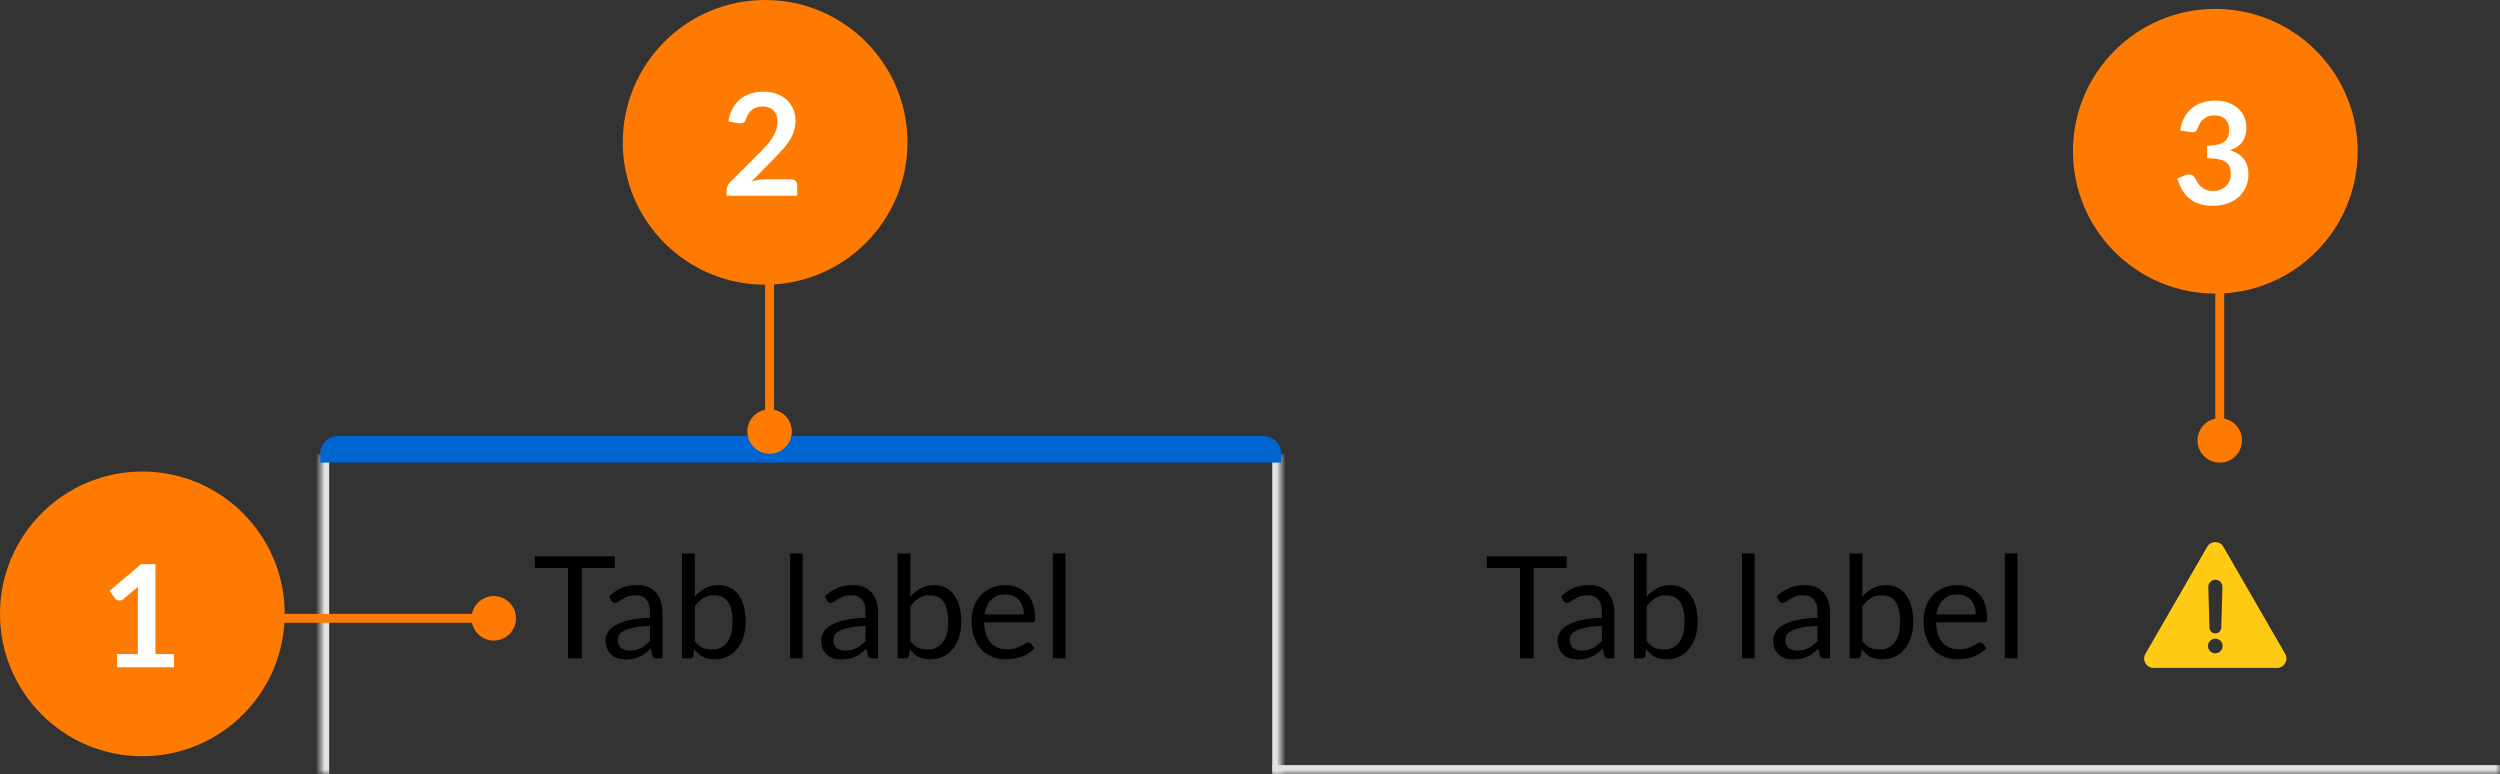 <svg width="281" height="87" viewBox="0 0 281 87" fill="none" xmlns="http://www.w3.org/2000/svg">
<rect x="0" y="0" width="281" height="87" fill="#333333" stroke="none"/>
<mask id="path-1-inside-1_560_2128" fill="white">
<path d="M36 51H144V87H36V51Z"/>
</mask>
<path d="M143 51V87H145V51H143ZM37 87V51H35V87H37Z" fill="#E3E3E3" mask="url(#path-1-inside-1_560_2128)"/>
<path fill-rule="evenodd" clip-rule="evenodd" d="M144 52H36V51C36 49.895 36.895 49 38 49H142C143.105 49 144 49.895 144 51V52Z" fill="#0064D1"/>
<path d="M69.098 62.536V63.84H65.394V74H63.842V63.84H60.122V62.536H69.098ZM74.456 74H73.824C73.685 74 73.573 73.979 73.488 73.936C73.403 73.893 73.347 73.803 73.32 73.664L73.16 72.912C72.947 73.104 72.739 73.277 72.536 73.432C72.333 73.581 72.12 73.709 71.896 73.816C71.672 73.917 71.432 73.995 71.176 74.048C70.925 74.101 70.645 74.128 70.336 74.128C70.021 74.128 69.725 74.085 69.448 74C69.176 73.909 68.939 73.776 68.736 73.6C68.533 73.424 68.371 73.203 68.248 72.936C68.131 72.664 68.072 72.344 68.072 71.976C68.072 71.656 68.16 71.349 68.336 71.056C68.512 70.757 68.795 70.493 69.184 70.264C69.579 70.035 70.093 69.848 70.728 69.704C71.363 69.555 72.139 69.469 73.056 69.448V68.816C73.056 68.187 72.92 67.712 72.648 67.392C72.381 67.067 71.984 66.904 71.456 66.904C71.109 66.904 70.816 66.949 70.576 67.04C70.341 67.125 70.136 67.224 69.96 67.336C69.789 67.443 69.64 67.541 69.512 67.632C69.389 67.717 69.267 67.76 69.144 67.76C69.048 67.76 68.963 67.736 68.888 67.688C68.819 67.635 68.763 67.571 68.72 67.496L68.464 67.04C68.912 66.608 69.395 66.285 69.912 66.072C70.429 65.859 71.003 65.752 71.632 65.752C72.085 65.752 72.488 65.827 72.84 65.976C73.192 66.125 73.488 66.333 73.728 66.6C73.968 66.867 74.149 67.189 74.272 67.568C74.395 67.947 74.456 68.363 74.456 68.816V74ZM70.76 73.128C71.011 73.128 71.24 73.104 71.448 73.056C71.656 73.003 71.851 72.931 72.032 72.84C72.219 72.744 72.395 72.629 72.56 72.496C72.731 72.363 72.896 72.211 73.056 72.04V70.352C72.4 70.373 71.843 70.427 71.384 70.512C70.925 70.592 70.552 70.699 70.264 70.832C69.976 70.965 69.765 71.123 69.632 71.304C69.504 71.485 69.44 71.688 69.44 71.912C69.44 72.125 69.475 72.309 69.544 72.464C69.613 72.619 69.707 72.747 69.824 72.848C69.941 72.944 70.08 73.016 70.24 73.064C70.4 73.107 70.573 73.128 70.76 73.128ZM76.661 74V62.216H78.093V67.064C78.429 66.675 78.813 66.363 79.245 66.128C79.683 65.888 80.181 65.768 80.741 65.768C81.211 65.768 81.635 65.856 82.013 66.032C82.392 66.208 82.715 66.472 82.981 66.824C83.248 67.171 83.453 67.603 83.597 68.12C83.741 68.632 83.813 69.224 83.813 69.896C83.813 70.493 83.733 71.051 83.573 71.568C83.413 72.08 83.181 72.525 82.877 72.904C82.579 73.277 82.211 73.573 81.773 73.792C81.341 74.005 80.853 74.112 80.309 74.112C79.787 74.112 79.341 74.011 78.973 73.808C78.611 73.605 78.293 73.323 78.021 72.96L77.949 73.696C77.907 73.899 77.784 74 77.581 74H76.661ZM80.277 66.904C79.813 66.904 79.405 67.011 79.053 67.224C78.707 67.437 78.387 67.739 78.093 68.128V72.048C78.349 72.4 78.632 72.648 78.941 72.792C79.256 72.936 79.605 73.008 79.989 73.008C80.747 73.008 81.328 72.739 81.733 72.2C82.139 71.661 82.341 70.893 82.341 69.896C82.341 69.368 82.293 68.915 82.197 68.536C82.107 68.157 81.973 67.848 81.797 67.608C81.621 67.363 81.405 67.184 81.149 67.072C80.893 66.96 80.603 66.904 80.277 66.904ZM90.229 62.216V74H88.805V62.216H90.229ZM98.69 74H98.058C97.92 74 97.808 73.979 97.722 73.936C97.637 73.893 97.581 73.803 97.554 73.664L97.394 72.912C97.181 73.104 96.973 73.277 96.77 73.432C96.568 73.581 96.354 73.709 96.13 73.816C95.906 73.917 95.666 73.995 95.41 74.048C95.16 74.101 94.88 74.128 94.57 74.128C94.256 74.128 93.96 74.085 93.682 74C93.41 73.909 93.173 73.776 92.97 73.6C92.768 73.424 92.605 73.203 92.482 72.936C92.365 72.664 92.306 72.344 92.306 71.976C92.306 71.656 92.394 71.349 92.57 71.056C92.746 70.757 93.029 70.493 93.418 70.264C93.813 70.035 94.328 69.848 94.962 69.704C95.597 69.555 96.373 69.469 97.29 69.448V68.816C97.29 68.187 97.154 67.712 96.882 67.392C96.616 67.067 96.218 66.904 95.69 66.904C95.344 66.904 95.05 66.949 94.81 67.04C94.576 67.125 94.37 67.224 94.194 67.336C94.024 67.443 93.874 67.541 93.746 67.632C93.624 67.717 93.501 67.76 93.378 67.76C93.282 67.76 93.197 67.736 93.122 67.688C93.053 67.635 92.997 67.571 92.954 67.496L92.698 67.04C93.146 66.608 93.629 66.285 94.146 66.072C94.664 65.859 95.237 65.752 95.866 65.752C96.32 65.752 96.722 65.827 97.074 65.976C97.426 66.125 97.722 66.333 97.962 66.6C98.202 66.867 98.384 67.189 98.506 67.568C98.629 67.947 98.69 68.363 98.69 68.816V74ZM94.994 73.128C95.245 73.128 95.474 73.104 95.682 73.056C95.89 73.003 96.085 72.931 96.266 72.84C96.453 72.744 96.629 72.629 96.794 72.496C96.965 72.363 97.13 72.211 97.29 72.04V70.352C96.634 70.373 96.077 70.427 95.618 70.512C95.16 70.592 94.786 70.699 94.498 70.832C94.21 70.965 94 71.123 93.866 71.304C93.738 71.485 93.674 71.688 93.674 71.912C93.674 72.125 93.709 72.309 93.778 72.464C93.848 72.619 93.941 72.747 94.058 72.848C94.176 72.944 94.314 73.016 94.474 73.064C94.634 73.107 94.808 73.128 94.994 73.128ZM100.896 74V62.216H102.328V67.064C102.664 66.675 103.048 66.363 103.48 66.128C103.917 65.888 104.416 65.768 104.976 65.768C105.445 65.768 105.869 65.856 106.248 66.032C106.626 66.208 106.949 66.472 107.216 66.824C107.482 67.171 107.688 67.603 107.832 68.12C107.976 68.632 108.048 69.224 108.048 69.896C108.048 70.493 107.968 71.051 107.808 71.568C107.648 72.08 107.416 72.525 107.112 72.904C106.813 73.277 106.445 73.573 106.008 73.792C105.576 74.005 105.088 74.112 104.544 74.112C104.021 74.112 103.576 74.011 103.208 73.808C102.845 73.605 102.528 73.323 102.256 72.96L102.184 73.696C102.141 73.899 102.018 74 101.816 74H100.896ZM104.512 66.904C104.048 66.904 103.64 67.011 103.288 67.224C102.941 67.437 102.621 67.739 102.328 68.128V72.048C102.584 72.4 102.866 72.648 103.176 72.792C103.49 72.936 103.84 73.008 104.224 73.008C104.981 73.008 105.562 72.739 105.968 72.2C106.373 71.661 106.576 70.893 106.576 69.896C106.576 69.368 106.528 68.915 106.432 68.536C106.341 68.157 106.208 67.848 106.032 67.608C105.856 67.363 105.64 67.184 105.384 67.072C105.128 66.96 104.837 66.904 104.512 66.904ZM112.993 65.768C113.479 65.768 113.927 65.851 114.337 66.016C114.748 66.176 115.103 66.411 115.401 66.72C115.7 67.024 115.932 67.403 116.097 67.856C116.268 68.304 116.353 68.816 116.353 69.392C116.353 69.616 116.329 69.765 116.281 69.84C116.233 69.915 116.143 69.952 116.009 69.952H110.617C110.628 70.464 110.697 70.909 110.825 71.288C110.953 71.667 111.129 71.984 111.353 72.24C111.577 72.491 111.844 72.68 112.153 72.808C112.463 72.931 112.809 72.992 113.193 72.992C113.551 72.992 113.857 72.952 114.113 72.872C114.375 72.787 114.599 72.696 114.785 72.6C114.972 72.504 115.127 72.416 115.249 72.336C115.377 72.251 115.487 72.208 115.577 72.208C115.695 72.208 115.785 72.253 115.849 72.344L116.249 72.864C116.073 73.077 115.863 73.264 115.617 73.424C115.372 73.579 115.108 73.707 114.825 73.808C114.548 73.909 114.26 73.984 113.961 74.032C113.663 74.085 113.367 74.112 113.073 74.112C112.513 74.112 111.996 74.019 111.521 73.832C111.052 73.64 110.644 73.363 110.297 73C109.956 72.632 109.689 72.179 109.497 71.64C109.305 71.101 109.209 70.483 109.209 69.784C109.209 69.219 109.295 68.691 109.465 68.2C109.641 67.709 109.892 67.285 110.217 66.928C110.543 66.565 110.94 66.283 111.409 66.08C111.879 65.872 112.407 65.768 112.993 65.768ZM113.025 66.816C112.337 66.816 111.796 67.016 111.401 67.416C111.007 67.811 110.761 68.36 110.665 69.064H115.073C115.073 68.733 115.028 68.432 114.937 68.16C114.847 67.883 114.713 67.645 114.537 67.448C114.361 67.245 114.145 67.091 113.889 66.984C113.639 66.872 113.351 66.816 113.025 66.816ZM119.76 62.216V74H118.336V62.216H119.76Z" fill="black"/>
<mask id="path-5-inside-2_560_2128" fill="white">
<path d="M143 51H281V87H143V51Z"/>
</mask>
<path d="M281 86H143V88H281V86Z" fill="#E3E3E3" mask="url(#path-5-inside-2_560_2128)"/>
<path d="M176.098 62.536V63.84H172.394V74H170.842V63.84H167.122V62.536H176.098ZM181.456 74H180.824C180.685 74 180.573 73.979 180.488 73.936C180.403 73.893 180.347 73.803 180.32 73.664L180.16 72.912C179.947 73.104 179.739 73.277 179.536 73.432C179.333 73.581 179.12 73.709 178.896 73.816C178.672 73.917 178.432 73.995 178.176 74.048C177.925 74.101 177.645 74.128 177.336 74.128C177.021 74.128 176.725 74.085 176.448 74C176.176 73.909 175.939 73.776 175.736 73.6C175.533 73.424 175.371 73.203 175.248 72.936C175.131 72.664 175.072 72.344 175.072 71.976C175.072 71.656 175.16 71.349 175.336 71.056C175.512 70.757 175.795 70.493 176.184 70.264C176.579 70.035 177.093 69.848 177.728 69.704C178.363 69.555 179.139 69.469 180.056 69.448V68.816C180.056 68.187 179.92 67.712 179.648 67.392C179.381 67.067 178.984 66.904 178.456 66.904C178.109 66.904 177.816 66.949 177.576 67.04C177.341 67.125 177.136 67.224 176.96 67.336C176.789 67.443 176.64 67.541 176.512 67.632C176.389 67.717 176.267 67.76 176.144 67.76C176.048 67.76 175.963 67.736 175.888 67.688C175.819 67.635 175.763 67.571 175.72 67.496L175.464 67.04C175.912 66.608 176.395 66.285 176.912 66.072C177.429 65.859 178.003 65.752 178.632 65.752C179.085 65.752 179.488 65.827 179.84 65.976C180.192 66.125 180.488 66.333 180.728 66.6C180.968 66.867 181.149 67.189 181.272 67.568C181.395 67.947 181.456 68.363 181.456 68.816V74ZM177.76 73.128C178.011 73.128 178.24 73.104 178.448 73.056C178.656 73.003 178.851 72.931 179.032 72.84C179.219 72.744 179.395 72.629 179.56 72.496C179.731 72.363 179.896 72.211 180.056 72.04V70.352C179.4 70.373 178.843 70.427 178.384 70.512C177.925 70.592 177.552 70.699 177.264 70.832C176.976 70.965 176.765 71.123 176.632 71.304C176.504 71.485 176.44 71.688 176.44 71.912C176.44 72.125 176.475 72.309 176.544 72.464C176.613 72.619 176.707 72.747 176.824 72.848C176.941 72.944 177.08 73.016 177.24 73.064C177.4 73.107 177.573 73.128 177.76 73.128ZM183.661 74V62.216H185.093V67.064C185.429 66.675 185.813 66.363 186.245 66.128C186.683 65.888 187.181 65.768 187.741 65.768C188.211 65.768 188.635 65.856 189.013 66.032C189.392 66.208 189.715 66.472 189.981 66.824C190.248 67.171 190.453 67.603 190.597 68.12C190.741 68.632 190.813 69.224 190.813 69.896C190.813 70.493 190.733 71.051 190.573 71.568C190.413 72.08 190.181 72.525 189.877 72.904C189.579 73.277 189.211 73.573 188.773 73.792C188.341 74.005 187.853 74.112 187.309 74.112C186.787 74.112 186.341 74.011 185.973 73.808C185.611 73.605 185.293 73.323 185.021 72.96L184.949 73.696C184.907 73.899 184.784 74 184.581 74H183.661ZM187.277 66.904C186.813 66.904 186.405 67.011 186.053 67.224C185.707 67.437 185.387 67.739 185.093 68.128V72.048C185.349 72.4 185.632 72.648 185.941 72.792C186.256 72.936 186.605 73.008 186.989 73.008C187.747 73.008 188.328 72.739 188.733 72.2C189.139 71.661 189.341 70.893 189.341 69.896C189.341 69.368 189.293 68.915 189.197 68.536C189.107 68.157 188.973 67.848 188.797 67.608C188.621 67.363 188.405 67.184 188.149 67.072C187.893 66.96 187.603 66.904 187.277 66.904ZM197.229 62.216V74H195.805V62.216H197.229ZM205.69 74H205.058C204.92 74 204.808 73.979 204.722 73.936C204.637 73.893 204.581 73.803 204.554 73.664L204.394 72.912C204.181 73.104 203.973 73.277 203.77 73.432C203.568 73.581 203.354 73.709 203.13 73.816C202.906 73.917 202.666 73.995 202.41 74.048C202.16 74.101 201.88 74.128 201.57 74.128C201.256 74.128 200.96 74.085 200.682 74C200.41 73.909 200.173 73.776 199.97 73.6C199.768 73.424 199.605 73.203 199.482 72.936C199.365 72.664 199.306 72.344 199.306 71.976C199.306 71.656 199.394 71.349 199.57 71.056C199.746 70.757 200.029 70.493 200.418 70.264C200.813 70.035 201.328 69.848 201.962 69.704C202.597 69.555 203.373 69.469 204.29 69.448V68.816C204.29 68.187 204.154 67.712 203.882 67.392C203.616 67.067 203.218 66.904 202.69 66.904C202.344 66.904 202.05 66.949 201.81 67.04C201.576 67.125 201.37 67.224 201.194 67.336C201.024 67.443 200.874 67.541 200.746 67.632C200.624 67.717 200.501 67.76 200.378 67.76C200.282 67.76 200.197 67.736 200.122 67.688C200.053 67.635 199.997 67.571 199.954 67.496L199.698 67.04C200.146 66.608 200.629 66.285 201.146 66.072C201.664 65.859 202.237 65.752 202.866 65.752C203.32 65.752 203.722 65.827 204.074 65.976C204.426 66.125 204.722 66.333 204.962 66.6C205.202 66.867 205.384 67.189 205.506 67.568C205.629 67.947 205.69 68.363 205.69 68.816V74ZM201.994 73.128C202.245 73.128 202.474 73.104 202.682 73.056C202.89 73.003 203.085 72.931 203.266 72.84C203.453 72.744 203.629 72.629 203.794 72.496C203.965 72.363 204.13 72.211 204.29 72.04V70.352C203.634 70.373 203.077 70.427 202.618 70.512C202.16 70.592 201.786 70.699 201.498 70.832C201.21 70.965 201 71.123 200.866 71.304C200.738 71.485 200.674 71.688 200.674 71.912C200.674 72.125 200.709 72.309 200.778 72.464C200.848 72.619 200.941 72.747 201.058 72.848C201.176 72.944 201.314 73.016 201.474 73.064C201.634 73.107 201.808 73.128 201.994 73.128ZM207.896 74V62.216H209.328V67.064C209.664 66.675 210.048 66.363 210.48 66.128C210.917 65.888 211.416 65.768 211.976 65.768C212.445 65.768 212.869 65.856 213.248 66.032C213.626 66.208 213.949 66.472 214.216 66.824C214.482 67.171 214.688 67.603 214.832 68.12C214.976 68.632 215.048 69.224 215.048 69.896C215.048 70.493 214.968 71.051 214.808 71.568C214.648 72.08 214.416 72.525 214.112 72.904C213.813 73.277 213.445 73.573 213.008 73.792C212.576 74.005 212.088 74.112 211.544 74.112C211.021 74.112 210.576 74.011 210.208 73.808C209.845 73.605 209.528 73.323 209.256 72.96L209.184 73.696C209.141 73.899 209.018 74 208.816 74H207.896ZM211.512 66.904C211.048 66.904 210.64 67.011 210.288 67.224C209.941 67.437 209.621 67.739 209.328 68.128V72.048C209.584 72.4 209.866 72.648 210.176 72.792C210.49 72.936 210.84 73.008 211.224 73.008C211.981 73.008 212.562 72.739 212.968 72.2C213.373 71.661 213.576 70.893 213.576 69.896C213.576 69.368 213.528 68.915 213.432 68.536C213.341 68.157 213.208 67.848 213.032 67.608C212.856 67.363 212.64 67.184 212.384 67.072C212.128 66.96 211.837 66.904 211.512 66.904ZM219.993 65.768C220.479 65.768 220.927 65.851 221.337 66.016C221.748 66.176 222.103 66.411 222.401 66.72C222.7 67.024 222.932 67.403 223.097 67.856C223.268 68.304 223.353 68.816 223.353 69.392C223.353 69.616 223.329 69.765 223.281 69.84C223.233 69.915 223.143 69.952 223.009 69.952H217.617C217.628 70.464 217.697 70.909 217.825 71.288C217.953 71.667 218.129 71.984 218.353 72.24C218.577 72.491 218.844 72.68 219.153 72.808C219.463 72.931 219.809 72.992 220.193 72.992C220.551 72.992 220.857 72.952 221.113 72.872C221.375 72.787 221.599 72.696 221.785 72.6C221.972 72.504 222.127 72.416 222.249 72.336C222.377 72.251 222.487 72.208 222.577 72.208C222.695 72.208 222.785 72.253 222.849 72.344L223.249 72.864C223.073 73.077 222.863 73.264 222.617 73.424C222.372 73.579 222.108 73.707 221.825 73.808C221.548 73.909 221.26 73.984 220.961 74.032C220.663 74.085 220.367 74.112 220.073 74.112C219.513 74.112 218.996 74.019 218.521 73.832C218.052 73.64 217.644 73.363 217.297 73C216.956 72.632 216.689 72.179 216.497 71.64C216.305 71.101 216.209 70.483 216.209 69.784C216.209 69.219 216.295 68.691 216.465 68.2C216.641 67.709 216.892 67.285 217.217 66.928C217.543 66.565 217.94 66.283 218.409 66.08C218.879 65.872 219.407 65.768 219.993 65.768ZM220.025 66.816C219.337 66.816 218.796 67.016 218.401 67.416C218.007 67.811 217.761 68.36 217.665 69.064H222.073C222.073 68.733 222.028 68.432 221.937 68.16C221.847 67.883 221.713 67.645 221.537 67.448C221.361 67.245 221.145 67.091 220.889 66.984C220.639 66.872 220.351 66.816 220.025 66.816ZM226.76 62.216V74H225.336V62.216H226.76Z" fill="black"/>
<g clip-path="url(#clip0_560_2128)">
<path d="M256.858 73.496L249.907 61.455C249.504 60.757 248.496 60.757 248.093 61.455L241.142 73.496C240.739 74.194 241.243 75.069 242.049 75.069H255.951C256.757 75.069 257.261 74.194 256.858 73.496ZM249.01 65.163C249.455 65.163 249.816 65.533 249.803 65.979L249.672 70.551C249.662 70.912 249.367 71.197 249.007 71.197C248.646 71.197 248.351 70.909 248.342 70.551L248.214 65.979C248.204 65.533 248.561 65.163 249.01 65.163ZM249 73.434C248.545 73.434 248.175 73.064 248.175 72.609C248.175 72.153 248.545 71.783 249 71.783C249.455 71.783 249.825 72.153 249.825 72.609C249.825 73.064 249.455 73.434 249 73.434Z" fill="#FFCA14"/>
</g>
<circle cx="86" cy="16" r="16" fill="#FF7A00"/>
<line x1="86.5" y1="22" x2="86.5" y2="47" stroke="#FF7A00"/>
<path d="M85.816 10.304C86.349 10.304 86.837 10.384 87.28 10.544C87.723 10.699 88.101 10.92 88.416 11.208C88.731 11.496 88.976 11.843 89.152 12.248C89.328 12.653 89.416 13.104 89.416 13.6C89.416 14.027 89.352 14.421 89.224 14.784C89.101 15.147 88.933 15.493 88.72 15.824C88.512 16.155 88.267 16.475 87.984 16.784C87.701 17.093 87.405 17.408 87.096 17.728L84.488 20.392C84.744 20.317 84.995 20.261 85.24 20.224C85.485 20.181 85.72 20.16 85.944 20.16H88.912C89.125 20.16 89.293 20.221 89.416 20.344C89.544 20.461 89.608 20.619 89.608 20.816V22H81.672V21.344C81.672 21.211 81.699 21.072 81.752 20.928C81.811 20.784 81.901 20.651 82.024 20.528L85.536 17.008C85.829 16.709 86.091 16.424 86.32 16.152C86.555 15.88 86.749 15.611 86.904 15.344C87.064 15.077 87.184 14.808 87.264 14.536C87.349 14.259 87.392 13.968 87.392 13.664C87.392 13.387 87.352 13.144 87.272 12.936C87.192 12.723 87.077 12.544 86.928 12.4C86.779 12.256 86.6 12.149 86.392 12.08C86.189 12.005 85.96 11.968 85.704 11.968C85.229 11.968 84.837 12.088 84.528 12.328C84.224 12.568 84.011 12.891 83.888 13.296C83.829 13.499 83.741 13.645 83.624 13.736C83.507 13.821 83.357 13.864 83.176 13.864C83.096 13.864 83.008 13.856 82.912 13.84L81.872 13.656C81.952 13.101 82.107 12.616 82.336 12.2C82.565 11.779 82.851 11.429 83.192 11.152C83.539 10.869 83.933 10.659 84.376 10.52C84.824 10.376 85.304 10.304 85.816 10.304Z" fill="white"/>
<circle r="2.5" transform="matrix(1 0 0 -1 86.5 48.5)" fill="#FF7A00"/>
<circle cx="249" cy="17" r="16" fill="#FF7A00"/>
<line x1="249.5" y1="23" x2="249.5" y2="48" stroke="#FF7A00"/>
<path d="M249 11.304C249.533 11.304 250.013 11.381 250.44 11.536C250.872 11.685 251.24 11.896 251.544 12.168C251.848 12.435 252.08 12.749 252.24 13.112C252.405 13.475 252.488 13.867 252.488 14.288C252.488 14.656 252.445 14.981 252.36 15.264C252.28 15.541 252.16 15.784 252 15.992C251.845 16.2 251.653 16.376 251.424 16.52C251.2 16.664 250.944 16.784 250.656 16.88C251.349 17.099 251.867 17.432 252.208 17.88C252.549 18.328 252.72 18.891 252.72 19.568C252.72 20.144 252.613 20.653 252.4 21.096C252.187 21.539 251.899 21.912 251.536 22.216C251.173 22.515 250.752 22.741 250.272 22.896C249.797 23.051 249.293 23.128 248.76 23.128C248.179 23.128 247.672 23.061 247.24 22.928C246.808 22.795 246.432 22.597 246.112 22.336C245.792 22.075 245.52 21.755 245.296 21.376C245.072 20.997 244.88 20.56 244.72 20.064L245.592 19.704C245.741 19.64 245.893 19.608 246.048 19.608C246.187 19.608 246.309 19.637 246.416 19.696C246.528 19.755 246.613 19.84 246.672 19.952C246.768 20.139 246.872 20.323 246.984 20.504C247.101 20.685 247.24 20.848 247.4 20.992C247.56 21.131 247.747 21.245 247.96 21.336C248.179 21.421 248.437 21.464 248.736 21.464C249.072 21.464 249.365 21.411 249.616 21.304C249.867 21.192 250.075 21.048 250.24 20.872C250.411 20.696 250.536 20.501 250.616 20.288C250.701 20.069 250.744 19.851 250.744 19.632C250.744 19.355 250.715 19.104 250.656 18.88C250.597 18.651 250.475 18.456 250.288 18.296C250.101 18.136 249.832 18.011 249.48 17.92C249.133 17.829 248.667 17.784 248.08 17.784V16.376C248.565 16.371 248.968 16.325 249.288 16.24C249.608 16.155 249.861 16.037 250.048 15.888C250.24 15.733 250.373 15.549 250.448 15.336C250.523 15.123 250.56 14.888 250.56 14.632C250.56 14.083 250.411 13.669 250.112 13.392C249.813 13.109 249.405 12.968 248.888 12.968C248.419 12.968 248.029 13.093 247.72 13.344C247.411 13.589 247.195 13.907 247.072 14.296C247.008 14.499 246.92 14.645 246.808 14.736C246.696 14.821 246.549 14.864 246.368 14.864C246.283 14.864 246.192 14.856 246.096 14.84L245.056 14.656C245.136 14.101 245.291 13.616 245.52 13.2C245.749 12.779 246.035 12.429 246.376 12.152C246.723 11.869 247.117 11.659 247.56 11.52C248.008 11.376 248.488 11.304 249 11.304Z" fill="white"/>
<circle r="2.5" transform="matrix(1 0 0 -1 249.5 49.5)" fill="#FF7A00"/>
<circle cx="16" cy="69" r="16" fill="#FF7A00"/>
<line x1="25" y1="69.5" x2="55" y2="69.5" stroke="#FF7A00"/>
<path d="M13.152 73.52H15.496V66.776C15.496 66.515 15.504 66.24 15.52 65.952L13.856 67.344C13.787 67.403 13.715 67.443 13.64 67.464C13.571 67.485 13.501 67.496 13.432 67.496C13.325 67.496 13.227 67.475 13.136 67.432C13.051 67.384 12.987 67.331 12.944 67.272L12.32 66.416L15.848 63.416H17.472V73.52H19.552V75H13.152V73.52Z" fill="white"/>
<circle r="2.5" transform="matrix(1 0 0 -1 55.5 69.5)" fill="#FF7A00"/>
<defs>
<clipPath id="clip0_560_2128">
<rect width="16" height="16" fill="white" transform="translate(241 60)"/>
</clipPath>
</defs>
</svg>

